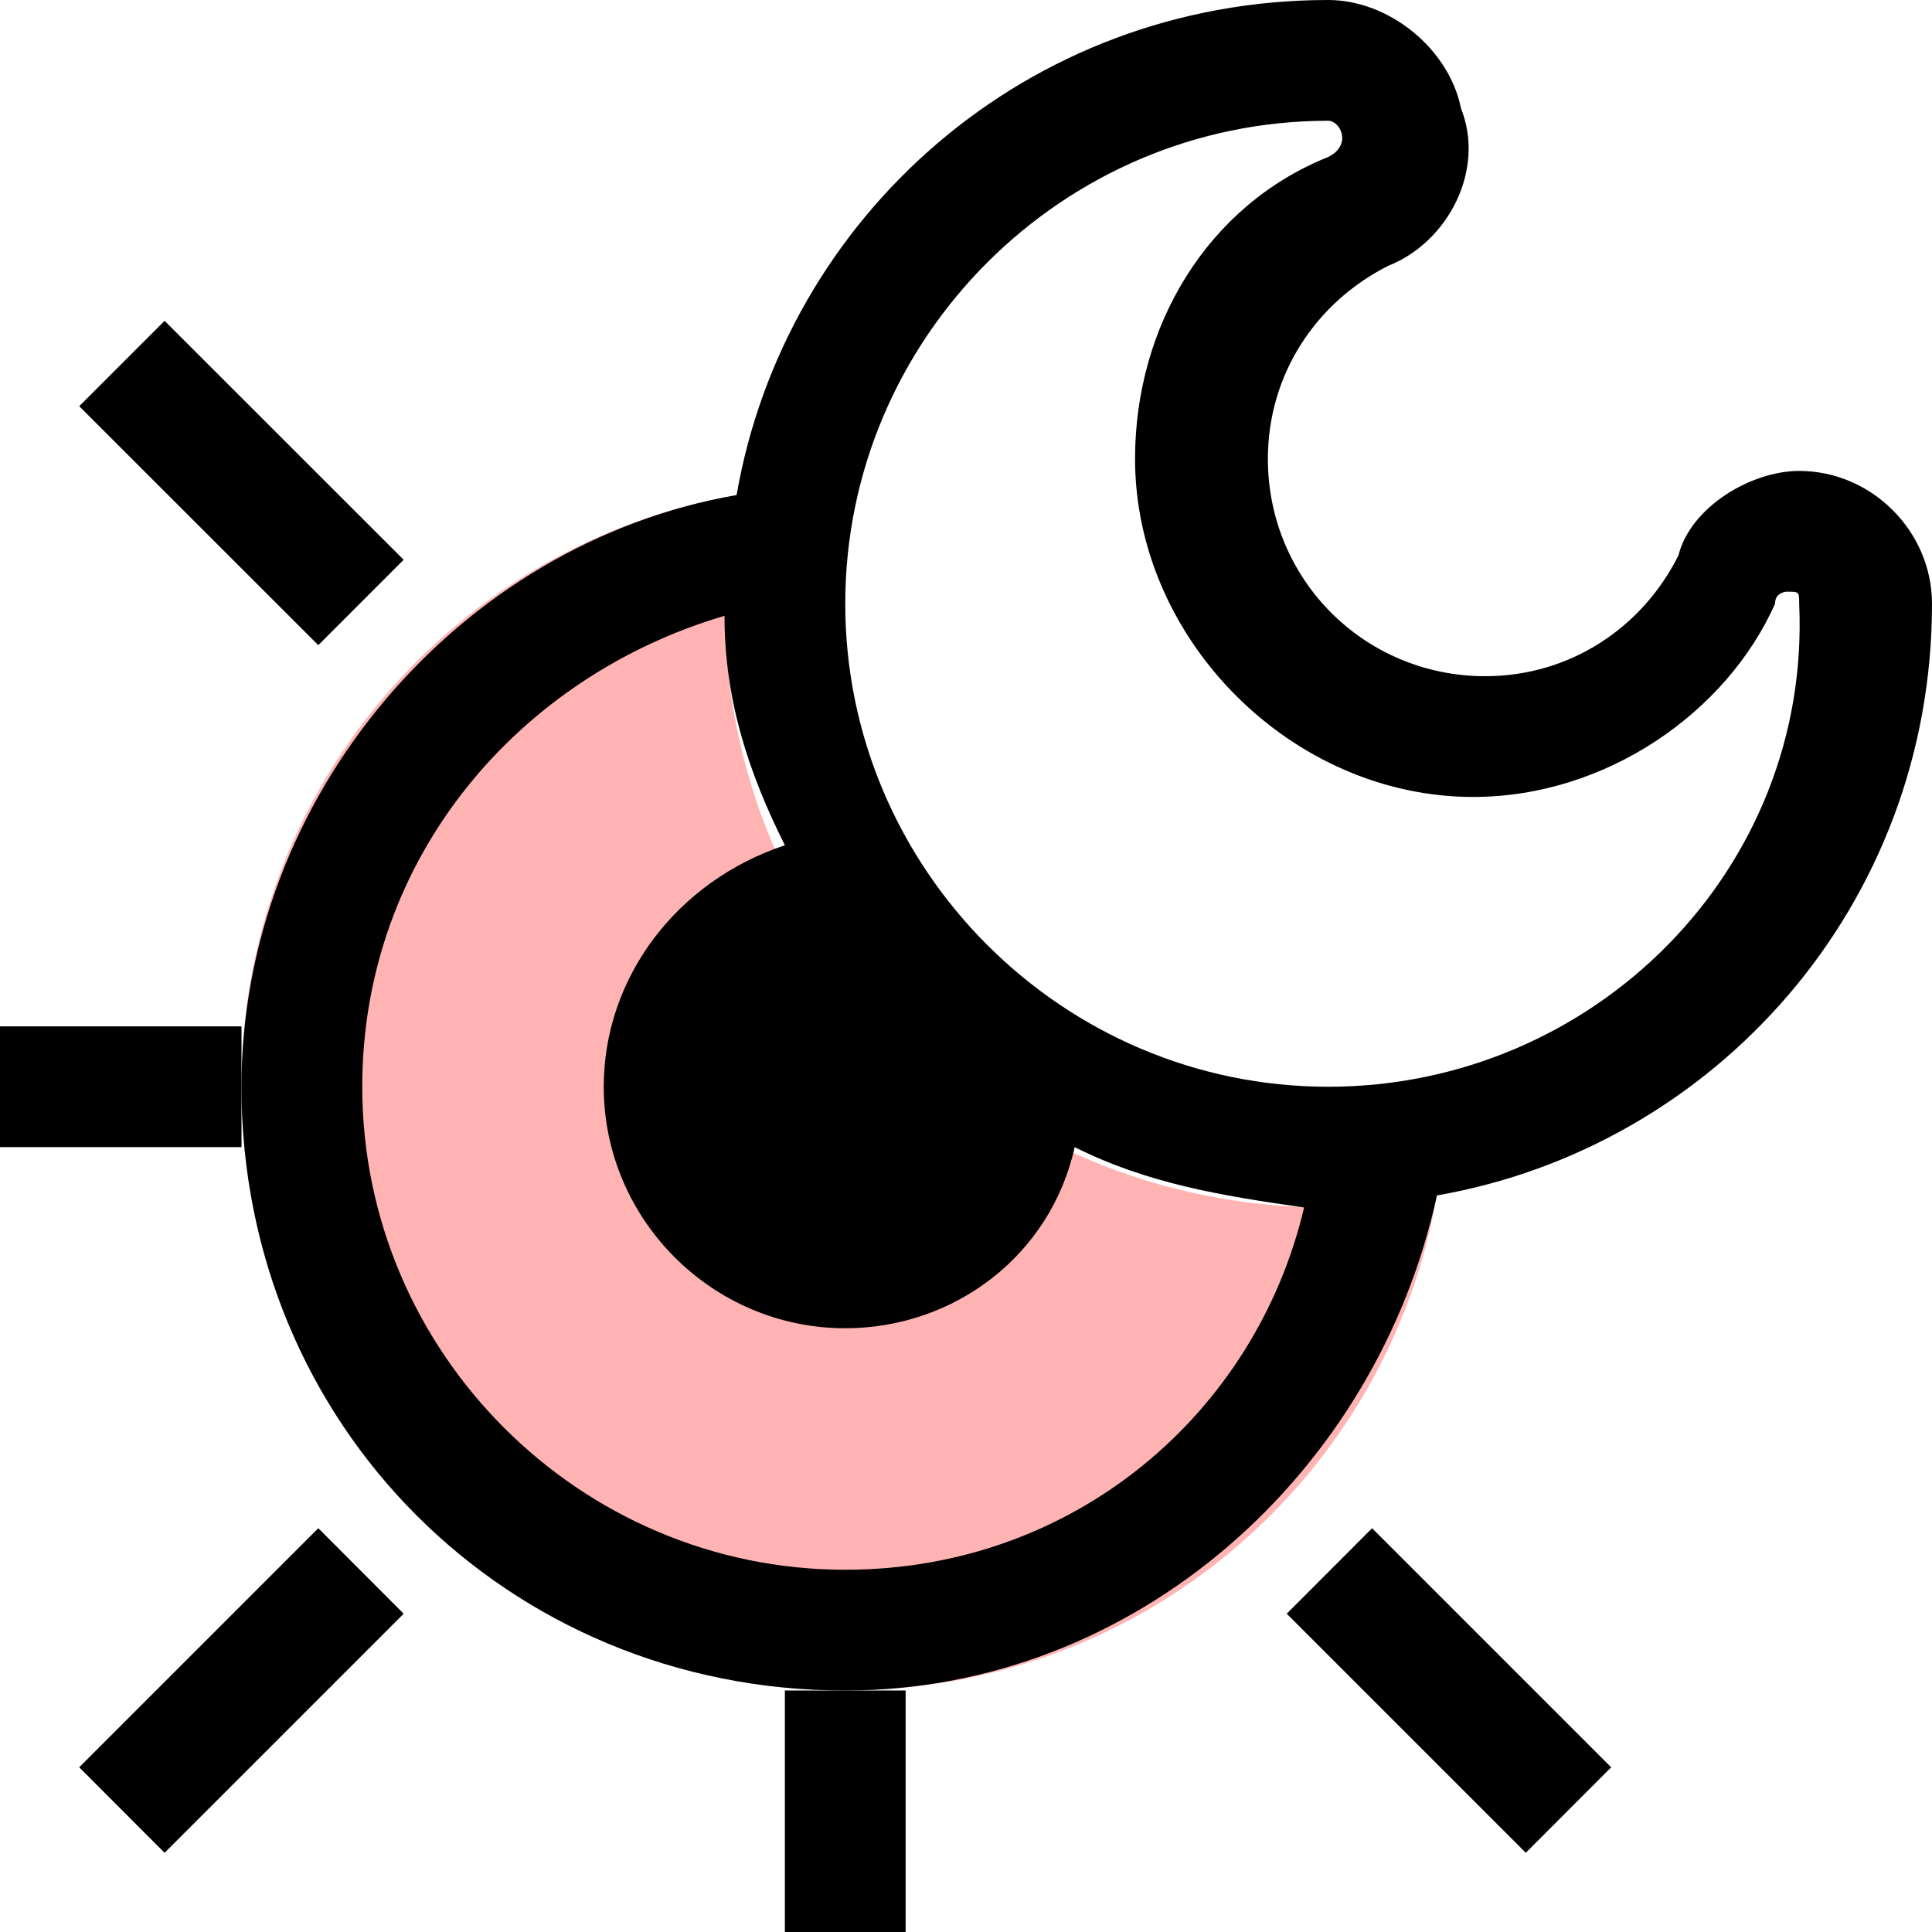 <svg width="16" height="16" viewBox="0 0 16 16" fill="none" xmlns="http://www.w3.org/2000/svg">
<g clip-path="url(#clip0_7_1866)">
<path d="M11 10C8.2 10 6 7.8 6 5C6 4.7 6 4.4 6.1 4.1C3.8 4.5 2 6.5 2 9C2 11.8 4.2 14 7 14C9.5 14 11.5 12.2 11.9 9.9C11.6 10 11.3 10 11 10Z" fill="#FF0000" fill-opacity="0.3"/>
<path d="M14.9 3.9C14.5 3.9 14 4.2 13.9 4.6C13.6 5.2 13 5.6 12.3 5.6C11.3 5.6 10.5 4.8 10.5 3.8C10.5 3.1 10.9 2.5 11.5 2.2C12 2 12.3 1.4 12.1 0.9C12 0.4 11.5 0 11 0C8.5 0 6.5 1.8 6.1 4.1C3.8 4.5 2 6.6 2 9C2 11.8 4.2 14 7 14C9.4 14 11.4 12.2 11.9 9.9C14.2 9.5 16 7.5 16 5C16 4.4 15.5 3.9 14.9 3.9ZM7 13C4.8 13 3 11.2 3 9C3 7.1 4.3 5.6 6 5.1C6 5.8 6.2 6.4 6.5 7C5.6 7.3 5 8.1 5 9C5 10.1 5.9 11 7 11C7.9 11 8.7 10.4 8.9 9.5C9.5 9.8 10.1 9.9 10.8 10C10.4 11.7 8.9 13 7 13ZM11 9C8.8 9 7 7.2 7 5C7 2.8 8.8 1 11 1C11.1 1 11.2 1.2 11 1.3C10 1.7 9.4 2.7 9.4 3.8C9.4 5.3 10.7 6.6 12.2 6.6C13.3 6.6 14.3 5.9 14.7 5C14.7 4.9 14.8 4.9 14.8 4.9C14.9 4.9 14.9 4.9 14.9 5C15 7.2 13.2 9 11 9Z" fill="black"/>
<path d="M7.5 14H6.5V16H7.5V14Z" fill="black"/>
<path d="M0 8.5V9.5H2V9V8.5H0Z" fill="black"/>
<path d="M1.363 2.657L0.656 3.364L2.636 5.343L3.343 4.636L1.363 2.657Z" fill="black"/>
<path d="M2.636 12.656L0.656 14.636L1.363 15.344L3.343 13.364L2.636 12.656Z" fill="black"/>
<path d="M11.363 12.656L10.656 13.364L12.636 15.344L13.343 14.636L11.363 12.656Z" fill="black"/>
</g>
<defs>
<clipPath id="clip0_7_1866">
<rect width="16" height="16" fill="white"/>
</clipPath>
</defs>
</svg>
